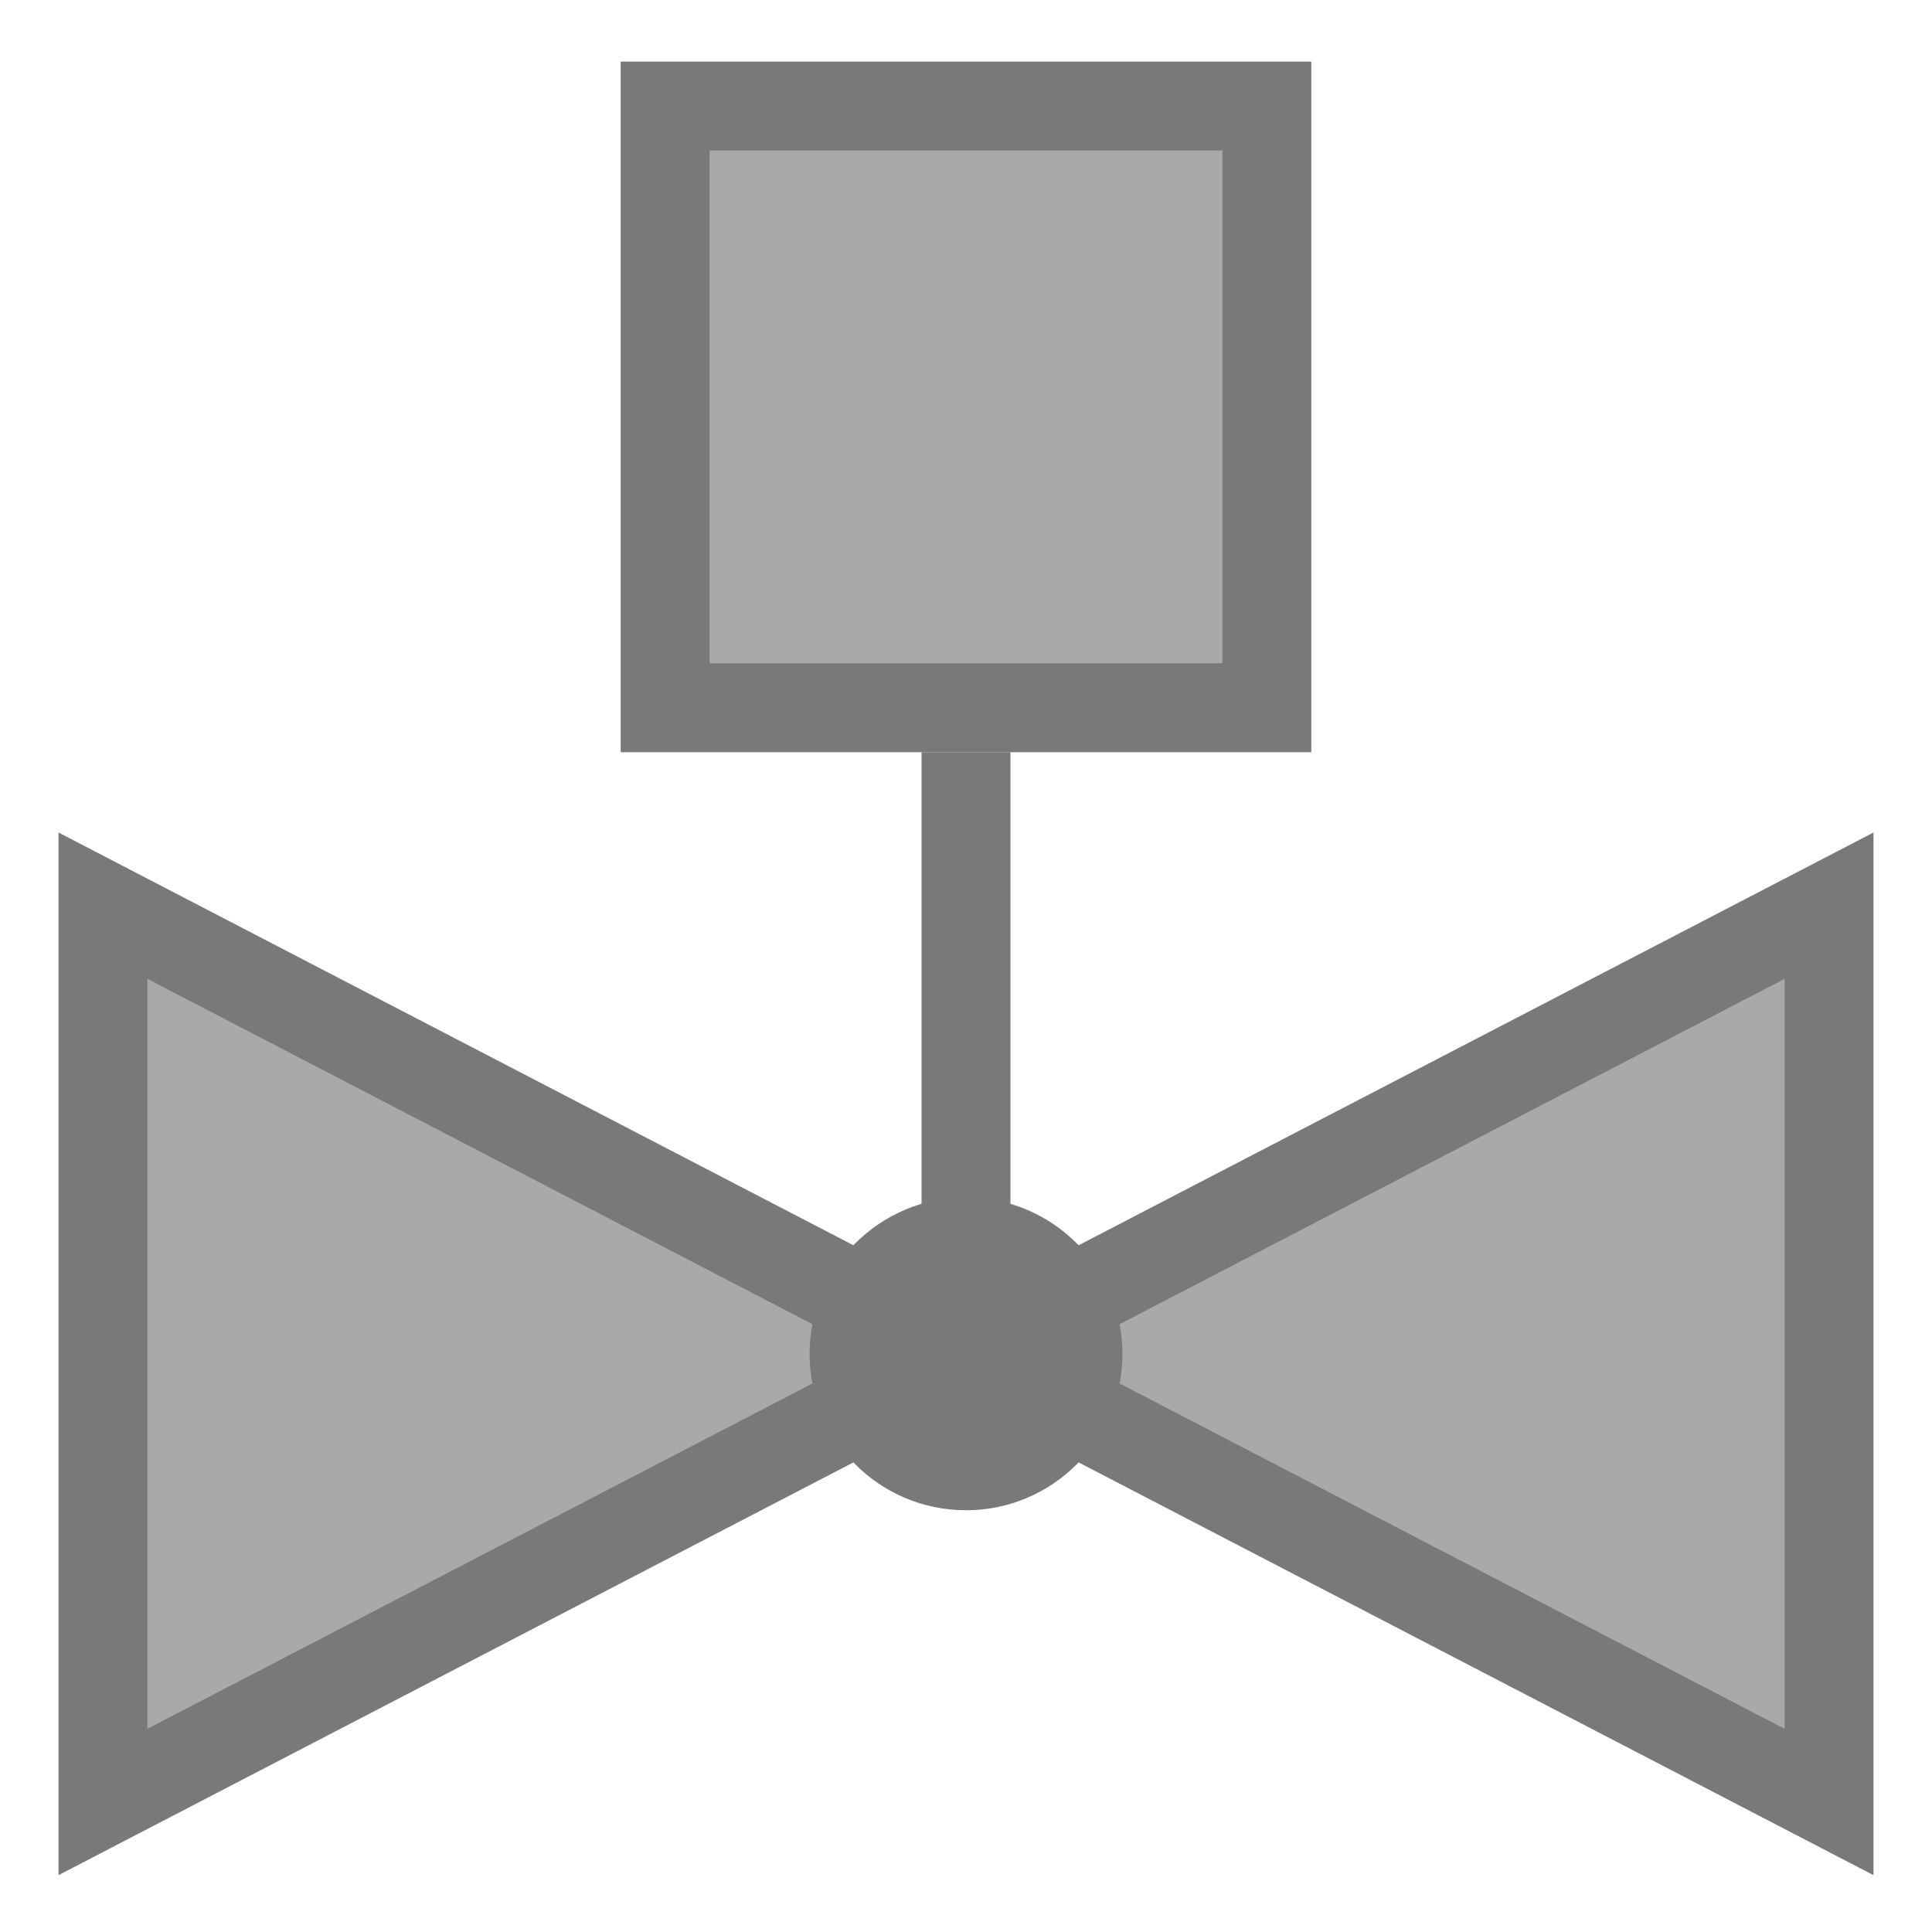 <svg id="Layer_1" data-name="Layer 1" xmlns="http://www.w3.org/2000/svg" viewBox="0 0 133.644 133.644"><defs><style>.cls-1,.cls-4{fill:#a9a9a9;}.cls-1{stroke:#797979;stroke-width:6.151px;}.cls-2{fill:none;}.cls-3{fill:#797979;}</style></defs><title>valve_solenoid_GREY</title><polygon class="cls-1" points="7.122 62.65 7.122 124.65 66.822 93.65 7.122 62.65"/><polygon class="cls-1" points="126.522 124.65 126.522 62.65 66.822 93.65 126.522 124.65"/><rect class="cls-2" width="133.644" height="133.644"/><circle class="cls-3" cx="66.822" cy="93.65" r="10.82"/><rect class="cls-4" x="46.01" y="7.335" width="41.624" height="41.623"/><path class="cls-3" d="M84.558,10.41V45.882H49.086V10.41H84.558m6.151-6.151h-47.774V52.033h47.774V4.259Z"/><path class="cls-1" d="M66.822,52.033V93.749"/><rect class="cls-2" width="133.644" height="133.644"/></svg>